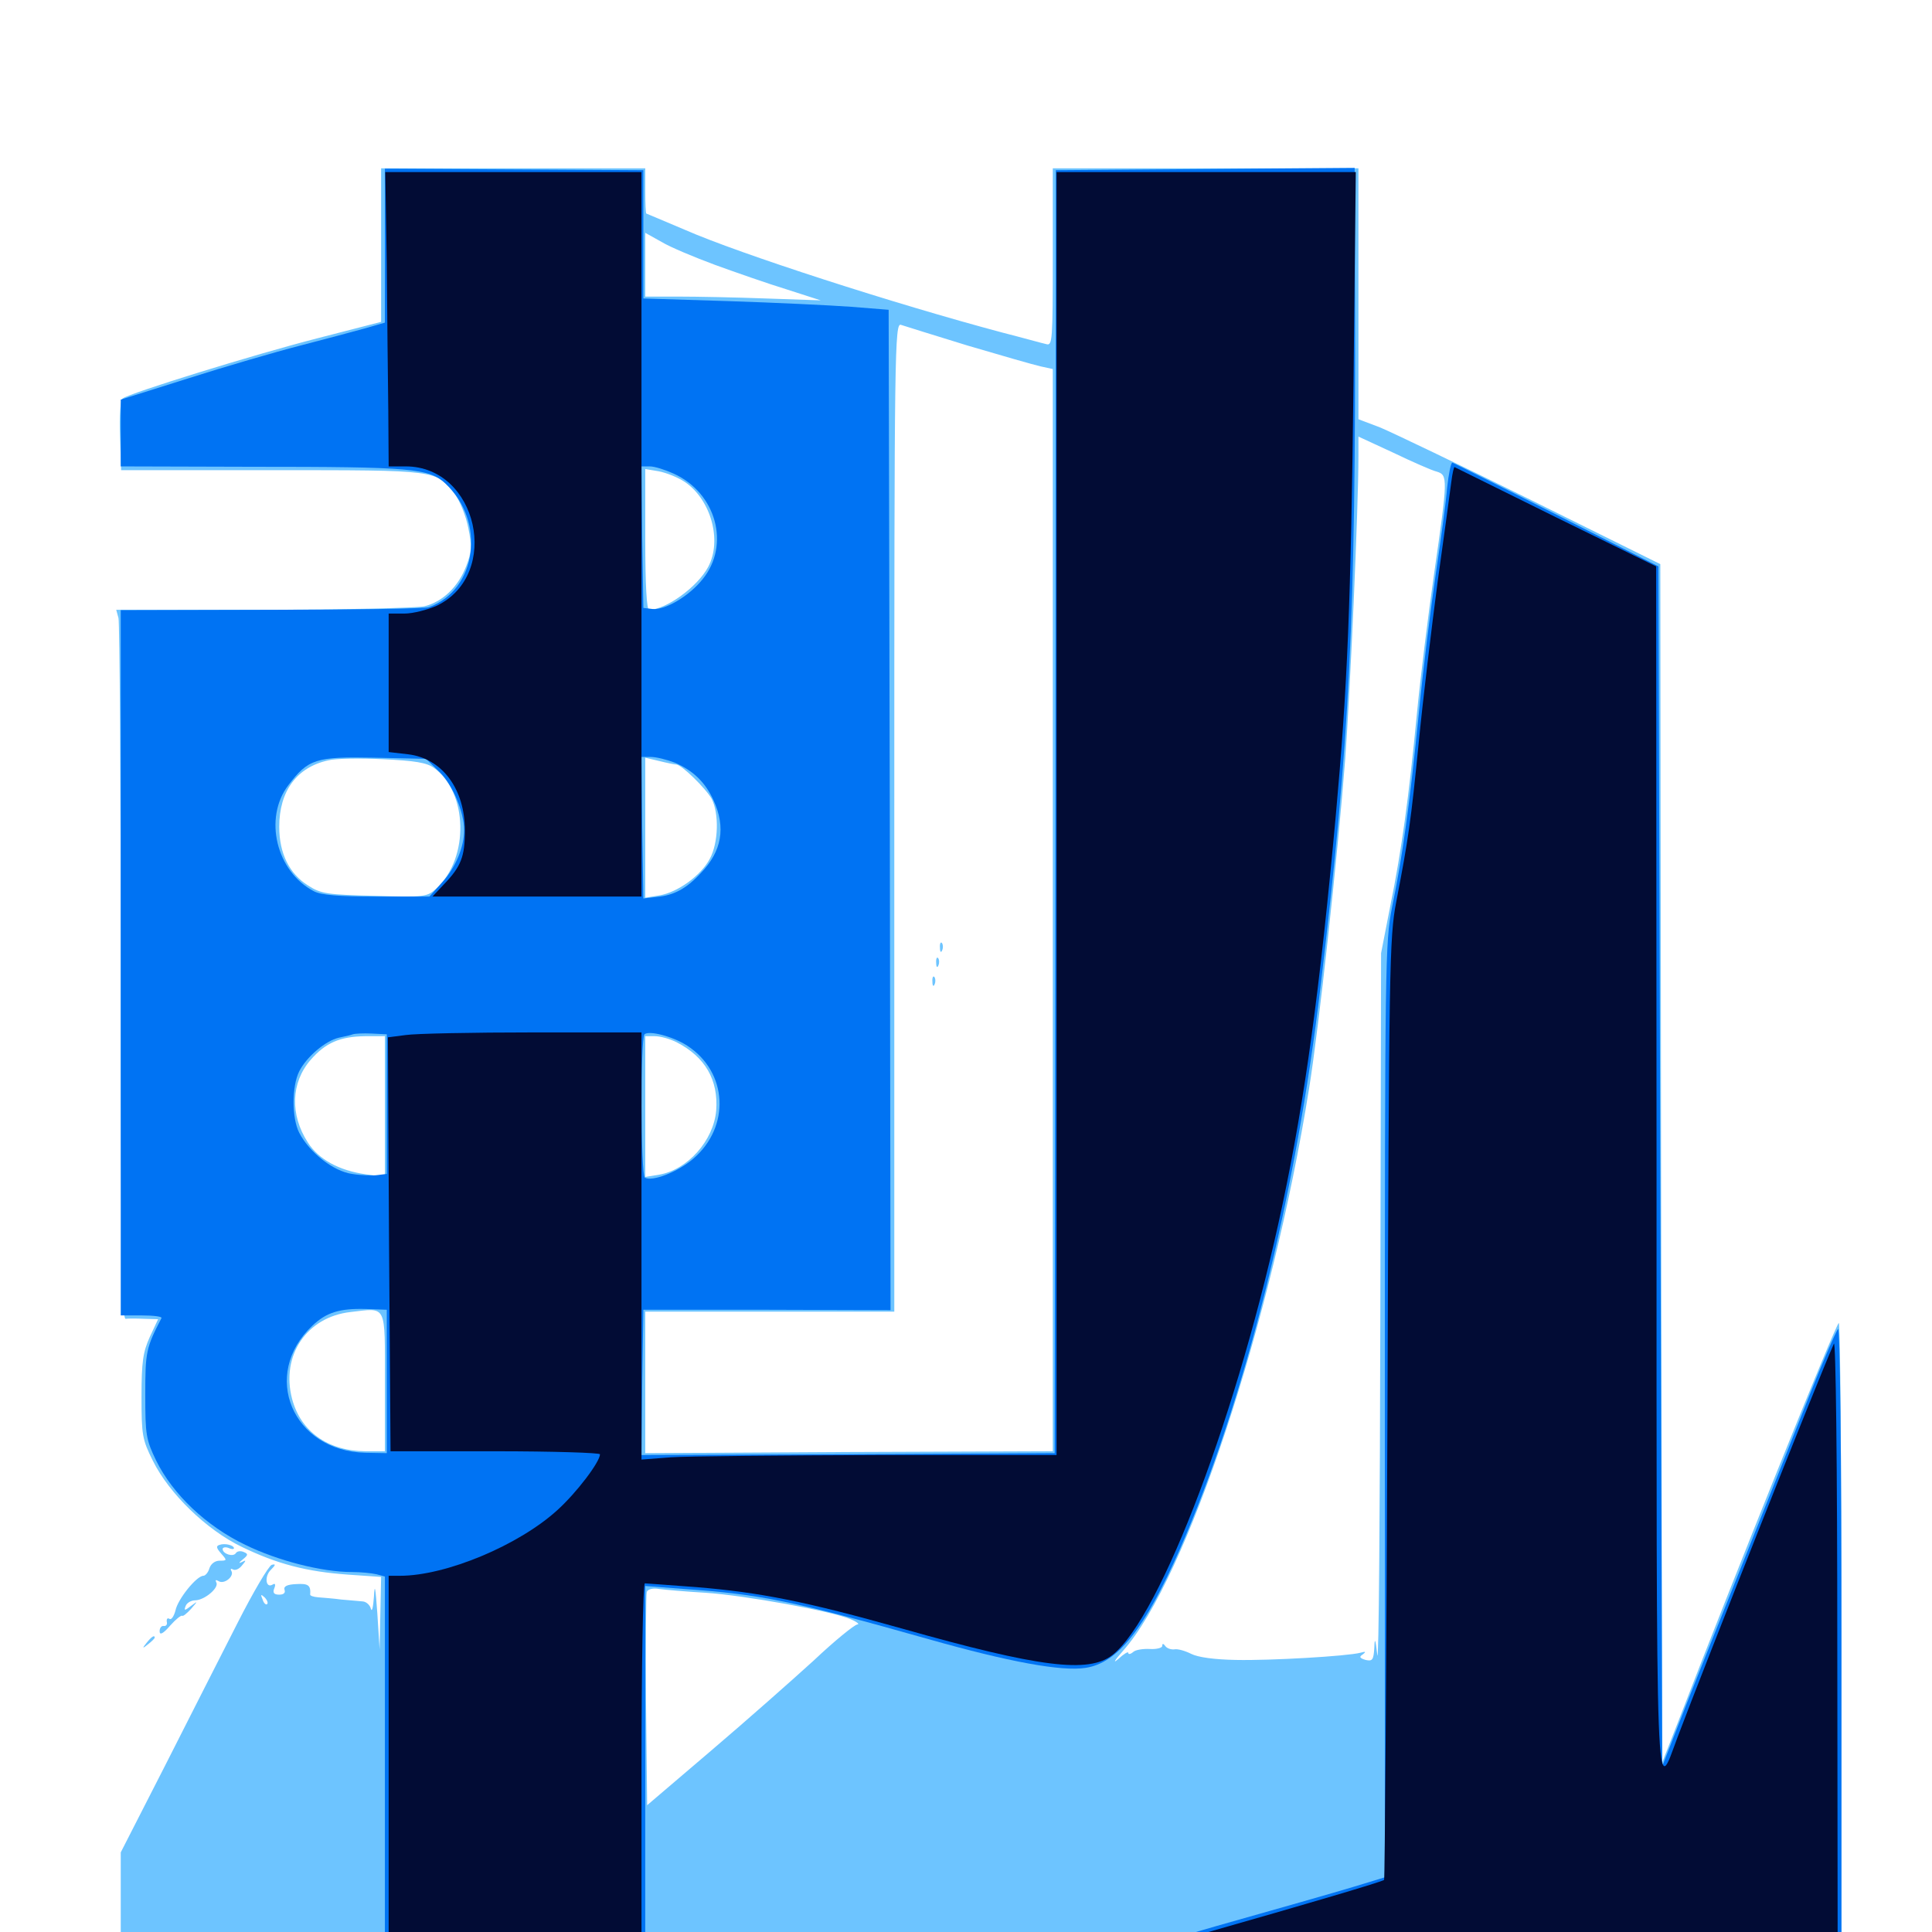 <svg xmlns="http://www.w3.org/2000/svg" viewBox="0 -1000 1000 1000">
	<path fill="#6dc4ff" d="M197.266 -873.242V-833.398L164.648 -825C131.055 -816.406 66.992 -796.484 63.477 -793.75C62.305 -792.773 61.719 -784.766 62.109 -774.414L62.695 -756.641H140.82C226.953 -756.641 225.586 -756.836 235.352 -744.336C238.086 -740.625 241.211 -732.812 242.383 -726.758C244.336 -717.383 244.141 -714.258 241.406 -707.227C237.305 -696.289 229.102 -688.477 219.531 -686.133C215.234 -685.352 177.734 -684.375 135.938 -684.375H60.156L61.328 -680.078C61.914 -677.539 62.5 -594.922 62.5 -496.289C62.5 -354.102 63.086 -316.992 65.039 -317.383C66.211 -317.578 70.703 -317.578 74.609 -317.383L81.836 -317.188L77.539 -308.008C74.023 -300.195 73.242 -295.117 73.242 -277.148C73.242 -257.227 73.633 -254.883 79.102 -243.945C87.5 -226.953 106.836 -208.203 125 -199.414C143.555 -190.43 158.594 -186.523 180.273 -184.961L197.266 -183.789L196.875 -165.039L196.484 -146.289L195.312 -164.844C194.336 -178.32 193.945 -180.859 193.555 -173.633C193.164 -168.359 192.578 -165.43 191.992 -167.188C191.602 -169.141 189.648 -170.898 187.891 -171.094C186.133 -171.289 181.055 -171.68 176.758 -172.07C172.461 -172.656 166.992 -173.047 164.648 -173.242C162.305 -173.438 160.547 -174.023 160.547 -174.609C160.938 -179.492 159.57 -180.469 153.32 -180.078C148.633 -179.883 146.68 -178.906 147.266 -177.148C147.852 -175.586 146.875 -174.609 144.531 -174.609C141.797 -174.609 141.016 -175.586 141.992 -177.93C142.773 -179.883 142.383 -180.664 141.211 -179.883C137.5 -177.539 136.719 -184.18 140.234 -187.5C142.773 -190.039 142.773 -190.625 140.625 -190.039C139.062 -189.453 131.055 -175.977 122.852 -159.766C114.648 -143.75 97.852 -110.547 85.352 -85.938L62.5 -41.211V-13.672V13.867L507.812 14.453L953.125 15.039V-150.195C953.125 -241.016 952.539 -315.234 951.758 -315.234C950.391 -315.234 897.656 -184.18 868.75 -109.18L860.352 -87.695L859.766 -397.852L859.375 -708.008L792.383 -741.211C755.664 -759.375 720.508 -776.172 714.453 -778.711L703.125 -783.008V-847.852V-912.891H624.023H544.922V-866.797C544.922 -824.023 544.727 -820.898 541.602 -821.875C539.648 -822.266 529.297 -825.195 518.555 -827.93C462.891 -842.773 383.008 -868.555 354.492 -881.055C343.75 -885.547 334.766 -889.453 334.57 -889.453C334.18 -889.453 333.984 -894.727 333.984 -901.172V-912.891H265.625H197.266ZM370.117 -862.891C380.859 -858.984 397.656 -853.125 407.227 -850.195L424.805 -844.531L396.484 -845.508C380.859 -846.094 360.547 -846.484 351.172 -846.484H333.984V-862.891V-879.492L342.383 -874.805C346.875 -872.07 359.57 -866.797 370.117 -862.891ZM500.977 -821.094C518.164 -816.016 535.156 -811.133 538.672 -810.352L544.922 -808.984V-528.906V-248.828L439.453 -248.438L333.984 -247.852V-284.57V-321.094H398.438H462.891V-577.148C462.891 -820.312 463.086 -833.203 466.406 -831.836C468.164 -831.25 483.789 -826.367 500.977 -821.094ZM743.75 -755.859C749.414 -754.102 749.414 -752.344 742.383 -703.711C739.258 -681.836 735.156 -649.023 733.398 -630.664C729.297 -588.086 725.586 -560.352 719.531 -530.664L714.844 -506.641L714.453 -319.727C714.258 -216.797 713.672 -137.5 712.891 -143.359C711.914 -151.953 711.523 -152.734 711.328 -146.875C710.938 -140.82 710.352 -140.039 706.836 -140.82C703.711 -141.797 703.32 -142.383 705.469 -143.75C707.227 -145.117 706.836 -145.312 704.102 -144.531C697.266 -142.773 657.812 -140.43 639.648 -140.82C628.516 -141.016 620.117 -142.188 616.602 -143.945C613.477 -145.508 609.57 -146.68 607.812 -146.289C606.055 -146.094 603.906 -146.875 603.125 -148.047C602.148 -149.414 601.562 -149.414 601.562 -148.047C601.562 -147.07 598.633 -146.289 595.312 -146.484C591.797 -146.68 587.695 -146.094 586.523 -144.922C585.156 -143.75 583.984 -143.555 583.984 -144.531C583.984 -145.312 581.641 -143.945 578.711 -141.211C575.781 -138.672 576.953 -140.625 581.25 -145.508C614.062 -182.227 658.203 -315.43 677.539 -436.328C682.617 -467.578 692.383 -556.836 696.289 -607.227C698.828 -641.797 703.125 -736.523 703.125 -763.867V-774.023L721.289 -765.625C731.055 -760.938 741.211 -756.445 743.75 -755.859ZM354.688 -750.391C367.969 -741.211 373.828 -720.312 366.602 -706.641C361.133 -696.289 344.727 -684.375 335.938 -684.375C334.766 -684.375 333.984 -697.07 333.984 -720.703V-757.227L341.016 -756.055C344.922 -755.273 350.977 -752.93 354.688 -750.391ZM224.609 -602.539C242.188 -589.844 242.969 -556.055 225.977 -540.234C221.094 -535.742 220.117 -535.547 193.945 -536.328C169.727 -536.914 166.211 -537.305 159.57 -541.602C149.805 -547.656 144.531 -558.203 144.531 -572.07C144.531 -590.625 153.711 -602.93 169.922 -606.445C173.633 -607.422 186.523 -607.617 198.242 -607.031C214.648 -606.25 220.898 -605.273 224.609 -602.539ZM350 -604.297C352.734 -604.297 365.43 -591.797 368.359 -586.523C372.266 -578.906 371.875 -563.672 367.383 -555.469C362.891 -546.875 350.781 -538.086 341.211 -536.523L333.984 -535.352V-571.68V-607.812L341.406 -606.055C345.312 -605.078 349.219 -604.297 350 -604.297ZM199.219 -427.344V-390.82L189.258 -392.188C175.586 -394.141 165.039 -399.805 159.375 -408.594C150 -423.047 150.586 -439.648 160.742 -451.367C168.555 -460.352 175.977 -463.477 189.062 -463.672H199.219ZM350.195 -460.547C365.039 -452.93 371.875 -441.016 370.703 -425.195C369.336 -409.57 355.859 -394.531 341.211 -391.992L333.984 -390.82V-427.344V-463.672H338.867C341.797 -463.672 346.68 -462.305 350.195 -460.547ZM199.219 -284.766V-248.828H189.062C169.727 -249.023 155.664 -258.984 151.172 -275.977C145.312 -298.438 158.789 -318.359 181.445 -320.898C200.391 -323.047 199.219 -325.586 199.219 -284.766ZM365.234 -175.586C385.742 -174.219 430.859 -166.016 440.234 -161.914C443.555 -160.547 445.117 -159.18 443.75 -159.18C442.188 -158.984 432.031 -150.781 421.289 -140.625C410.352 -130.664 386.523 -109.57 368.164 -93.945L334.961 -65.625L334.375 -119.531C334.18 -149.219 334.375 -174.609 334.766 -175.977C335.352 -177.539 338.086 -178.125 341.211 -177.539C344.141 -177.148 355.078 -176.172 365.234 -175.586ZM138.281 -169.727C137.695 -169.141 136.523 -170.117 135.938 -172.07C134.766 -174.805 134.961 -175 136.914 -173.242C138.281 -171.875 138.867 -170.312 138.281 -169.727ZM682.617 -139.453C682.031 -140.625 681.055 -141.406 680.664 -141.406C680.273 -141.406 679.297 -140.625 678.711 -139.453C678.125 -138.477 678.906 -137.5 680.664 -137.5C682.422 -137.5 683.203 -138.477 682.617 -139.453ZM673.438 -138.086C675.195 -138.672 673.633 -139.062 669.922 -139.062C666.211 -139.062 664.648 -138.672 666.602 -138.086C668.359 -137.695 671.484 -137.695 673.438 -138.086ZM562.109 -134.18C565.039 -134.57 562.5 -134.961 556.641 -134.961C550.781 -134.961 548.242 -134.57 551.367 -134.18C554.297 -133.789 558.984 -133.789 562.109 -134.18ZM486.523 -509.375C486.523 -507.227 487.109 -506.641 487.695 -508.203C488.281 -509.57 488.086 -511.328 487.5 -511.914C486.914 -512.695 486.328 -511.523 486.523 -509.375ZM484.57 -501.562C484.57 -499.414 485.156 -498.828 485.742 -500.391C486.328 -501.758 486.133 -503.516 485.547 -504.102C484.961 -504.883 484.375 -503.711 484.57 -501.562ZM482.617 -491.797C482.617 -489.648 483.203 -489.062 483.789 -490.625C484.375 -491.992 484.18 -493.75 483.594 -494.336C483.008 -495.117 482.422 -493.945 482.617 -491.797ZM113.672 -200.391C111.719 -199.805 111.914 -198.828 114.453 -195.898C117.578 -192.383 117.578 -192.188 113.672 -192.188C111.328 -192.188 109.18 -190.625 108.398 -188.281C107.812 -186.133 106.25 -184.375 105.273 -184.375C101.758 -184.375 91.992 -172.266 90.82 -166.406C90.039 -163.477 88.672 -161.328 87.695 -162.109C86.719 -162.695 86.133 -162.109 86.328 -160.547C86.719 -159.18 85.938 -158.203 84.766 -158.398C83.594 -158.594 82.617 -157.422 82.617 -155.664C82.617 -153.516 84.375 -154.297 88.086 -158.594C91.016 -161.914 93.75 -164.062 94.336 -163.672C94.727 -163.281 96.68 -164.844 98.828 -167.188C102.539 -171.484 102.539 -171.484 98.828 -168.75C95.508 -166.211 95.117 -166.211 96.094 -168.75C96.68 -170.312 98.828 -171.68 101.172 -171.68C106.055 -171.875 113.672 -178.32 111.914 -181.055C111.328 -182.227 111.719 -182.422 113.086 -181.641C116.016 -179.688 121.484 -184.18 119.727 -186.914C119.141 -187.891 119.531 -188.281 120.508 -187.695C121.68 -186.914 123.828 -187.891 125.195 -189.648C127.539 -192.383 127.539 -192.773 125 -191.406C123.438 -190.625 123.633 -191.211 125.586 -192.773C128.516 -195.117 128.516 -195.703 126.172 -196.68C124.414 -197.461 122.656 -197.07 122.07 -196.094C120.703 -193.945 115.234 -195.703 115.234 -198.242C115.234 -199.023 116.602 -199.414 118.164 -198.828C119.727 -198.047 121.094 -198.047 121.094 -198.633C121.094 -200.195 116.406 -201.367 113.672 -200.391ZM107.422 -175.781C107.422 -176.172 106.641 -176.562 105.469 -176.562C104.492 -176.562 103.516 -175.586 103.516 -174.414C103.516 -173.438 104.492 -173.047 105.469 -173.633C106.641 -174.219 107.422 -175.195 107.422 -175.781ZM75.977 -149.805C73.438 -146.68 73.633 -146.484 76.758 -149.023C78.516 -150.391 80.078 -151.953 80.078 -152.344C80.078 -153.906 78.516 -152.93 75.977 -149.805Z"/>
	<path fill="#0073f3" d="M199.219 -872.852V-833.008L189.062 -830.078C183.398 -828.516 168.164 -824.414 155.273 -821.094C142.383 -817.773 116.211 -810.156 97.266 -804.102L62.5 -793.164V-775.781V-758.594L130.469 -758.398C213.086 -758.398 222.266 -757.617 230.664 -749.609C251.562 -730.078 246.875 -694.727 222.07 -685.742C220.117 -684.961 183.594 -684.375 140.625 -684.375L62.5 -684.18V-501.758V-319.141H73.438C79.492 -319.141 83.984 -318.555 83.594 -317.773C75.586 -302.344 75.195 -300.195 75.195 -278.125C75.195 -257.227 75.586 -254.883 80.859 -243.945C89.453 -226.562 106.641 -210.156 126.953 -200.391C143.75 -192.188 166.602 -186.328 182.031 -186.328C186.719 -186.328 192.383 -185.742 194.922 -185.156L199.219 -183.984V-84.57V14.844H266.602H333.984V-82.031V-179.102L354.102 -177.539C393.555 -174.805 410.156 -171.484 480.664 -151.562C522.07 -139.844 549.414 -134.766 561.914 -136.719C578.516 -139.258 592.383 -156.641 610.742 -198.242C644.141 -274.609 670.703 -380.273 683.594 -490.039C698.633 -616.797 701.758 -678.711 701.367 -847.07L701.172 -913.086L623.828 -912.5L546.484 -911.914L546.289 -579.883L545.898 -247.852L438.867 -247.266L332.031 -246.875L332.422 -284.375L333.008 -322.07H397.07L460.938 -321.875L460.547 -580.859L459.961 -839.648L440.43 -841.211C429.688 -841.992 401.172 -843.359 376.953 -844.141L333.008 -845.508V-878.711V-911.914L266.211 -912.305L199.219 -912.695ZM348.633 -754.883C370.703 -744.922 378.125 -717.969 363.672 -700.195C356.641 -691.406 344.336 -684.18 337.891 -684.766L333.008 -685.352L332.422 -722.07L332.031 -758.594H336.328C338.867 -758.594 344.336 -756.836 348.633 -754.883ZM227.539 -600.391C234.18 -593.945 240.234 -579.688 240.234 -570.312C240.234 -561.523 235.742 -550.977 229.102 -543.555L222.266 -535.938H194.922C175.391 -535.938 166.211 -536.719 162.5 -538.672C142.969 -548.828 136.328 -576.562 149.219 -593.555C159.57 -607.227 163.477 -608.398 193.75 -607.812L220.508 -607.227ZM349.219 -605.273C358.789 -601.172 365.039 -595.117 369.336 -585.742C375.781 -571.68 373.633 -559.375 362.695 -548.047C355.078 -539.844 348.633 -536.523 339.844 -535.742L333.008 -534.961L332.422 -571.68L332.031 -608.203H336.914C339.648 -608.203 345.117 -606.836 349.219 -605.273ZM200.195 -428.516V-392.383L195.508 -391.797C192.969 -391.406 186.914 -391.602 182.227 -392.383C172.461 -393.75 160.156 -403.516 154.883 -413.672C150.977 -421.289 150.977 -437.695 154.883 -445.508C158.789 -453.125 168.555 -461.328 175.391 -462.891C178.32 -463.477 181.641 -464.258 182.617 -464.648C183.789 -465.039 188.086 -465.234 192.383 -465.039L200.195 -464.648ZM355.664 -458.789C376.758 -445.117 378.125 -416.797 358.789 -400.195C350.781 -393.359 337.695 -388.281 333.789 -390.43C331.641 -391.797 331.445 -462.5 333.594 -464.648C335.938 -466.797 348.438 -463.477 355.664 -458.789ZM200.195 -284.961V-247.852L189.258 -248.047C151.367 -248.828 134.766 -288.477 161.719 -313.867C168.945 -320.703 175.781 -322.852 189.453 -322.461L200.195 -322.07ZM749.023 -747.461C748.438 -740.039 745.703 -720.117 743.164 -702.93C740.625 -685.742 736.523 -653.32 734.375 -630.664C729.688 -583.984 725.977 -556.641 720.508 -530.273C716.992 -512.891 716.797 -501.172 716.797 -270.312V-28.32L700.781 -23.438C691.797 -20.703 659.57 -11.523 629.102 -2.93C598.633 5.859 573.047 13.281 572.656 13.867C572.07 14.453 657.422 14.844 762.305 14.844H953.125V-149.609C953.125 -250.391 952.344 -313.281 951.367 -312.109C950.391 -311.133 943.359 -294.922 935.938 -276.172C928.516 -257.422 911.914 -215.625 899.023 -183.398C886.133 -151.172 872.07 -116.016 867.969 -105.273L860.352 -85.742L859.375 -396.289L858.398 -706.836L805.664 -733.594C776.758 -748.242 752.344 -760.352 751.758 -760.547C750.977 -760.547 749.805 -754.688 749.023 -747.461Z"/>
	<path fill="#020c35" d="M200.195 -863.672C200.391 -837.5 200.781 -803.32 200.977 -787.5L201.172 -758.594H209.961C247.266 -758.594 259.57 -702.734 226.172 -686.523C221.289 -684.375 213.867 -682.422 209.375 -682.422H201.172V-646.484V-610.742L211.328 -609.57C228.906 -607.422 240.625 -591.602 240.625 -570.117C240.625 -556.641 238.672 -551.562 229.883 -542.383L223.828 -535.938H277.93H332.031V-723.438V-910.938H265.82H199.414ZM546.875 -578.906V-246.875H454.688C403.906 -246.68 355.469 -246.289 347.266 -245.703L332.031 -244.531V-355.078V-465.625H275.586C244.727 -465.625 215.039 -465.039 209.961 -464.258L200.781 -463.086L201.367 -355.859L202.148 -248.828H256.445C286.133 -248.828 310.547 -248.047 310.547 -247.266C310.547 -243.359 298.438 -227.344 288.477 -218.359C268.555 -200.195 230.859 -184.375 207.031 -184.375H201.172V-85.742V12.891H266.602H332.031V-83.789C332.031 -136.914 332.812 -180.469 333.789 -180.469C334.57 -180.469 346.68 -179.492 360.352 -178.516C393.555 -175.781 416.992 -171.094 466.992 -157.031C538.086 -136.914 563.477 -133.789 575.781 -143.359C600.977 -163.281 641.406 -270.508 663.867 -376.758C675.391 -431.055 683.203 -488.086 691.406 -577.93C697.461 -644.727 699.219 -686.719 700.586 -803.125L701.758 -910.938H624.414H546.875ZM751.172 -750.391C750.586 -745.898 747.461 -722.656 744.141 -699.023C741.016 -675.391 736.523 -638.086 734.375 -616.016C730.273 -574.805 729.102 -566.406 722.656 -533.008C719.141 -514.648 718.945 -499.609 718.164 -270.703C717.578 -137.109 716.797 -27.539 716.406 -26.953C715.234 -25.977 677.734 -14.844 622.07 0.977L581.055 12.695H766.211L951.172 12.891L950.977 -147.852C950.977 -242.383 950.195 -306.836 949.219 -304.492C941.016 -286.133 882.422 -138.281 868.359 -100.977C856.836 -70.312 857.422 -52.93 857.422 -394.531L857.227 -706.836L805.469 -732.227C776.953 -746.289 753.32 -758.008 752.93 -758.203C752.539 -758.594 751.758 -755.078 751.172 -750.391Z"/>
</svg>